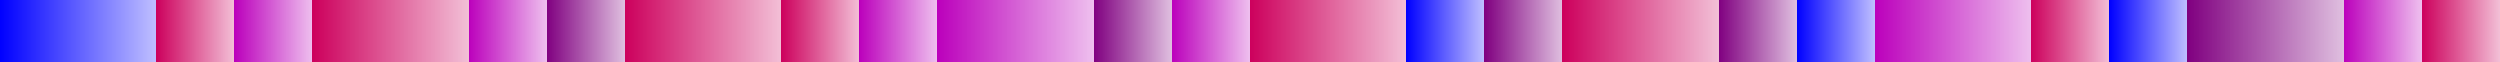 <?xml version="1.0" encoding="UTF-8"?>
<svg xmlns="http://www.w3.org/2000/svg" xmlns:xlink="http://www.w3.org/1999/xlink" width="600pt" height="15pt" viewBox="0 0 600 15" version="1.1" shape-rendering="crispEdges">
<defs>
<linearGradient id="linear0" gradientUnits="userSpaceOnUse" x1="0" y1="0" x2="37.5" y2="0" >
<stop offset="0" style="stop-color:rgb(0%,0%,100%);stop-opacity:1;"/>
<stop offset="1" style="stop-color:rgb(0%,0%,100%);stop-opacity:0.25;"/>
</linearGradient>
<linearGradient id="linear1" gradientUnits="userSpaceOnUse" x1="37.5" y1="0" x2="56.25" y2="0" >
<stop offset="0" style="stop-color:rgb(80.242%,0%,36.225%);stop-opacity:1;"/>
<stop offset="1" style="stop-color:rgb(80.242%,0%,36.225%);stop-opacity:0.25;"/>
</linearGradient>
<linearGradient id="linear2" gradientUnits="userSpaceOnUse" x1="56.25" y1="0" x2="75" y2="0" >
<stop offset="0" style="stop-color:rgb(73.536%,0%,73.536%);stop-opacity:1;"/>
<stop offset="1" style="stop-color:rgb(73.536%,0%,73.536%);stop-opacity:0.25;"/>
</linearGradient>
<linearGradient id="linear3" gradientUnits="userSpaceOnUse" x1="75" y1="0" x2="112.5" y2="0" >
<stop offset="0" style="stop-color:rgb(80.242%,0%,36.225%);stop-opacity:1;"/>
<stop offset="1" style="stop-color:rgb(80.242%,0%,36.225%);stop-opacity:0.25;"/>
</linearGradient>
<linearGradient id="linear4" gradientUnits="userSpaceOnUse" x1="112.5" y1="0" x2="131.25" y2="0" >
<stop offset="0" style="stop-color:rgb(73.536%,0%,73.536%);stop-opacity:1;"/>
<stop offset="1" style="stop-color:rgb(73.536%,0%,73.536%);stop-opacity:0.25;"/>
</linearGradient>
<linearGradient id="linear5" gradientUnits="userSpaceOnUse" x1="131.25" y1="0" x2="150" y2="0" >
<stop offset="0" style="stop-color:rgb(50.196%,0%,50.196%);stop-opacity:1;"/>
<stop offset="1" style="stop-color:rgb(50.196%,0%,50.196%);stop-opacity:0.25;"/>
</linearGradient>
<linearGradient id="linear6" gradientUnits="userSpaceOnUse" x1="150" y1="0" x2="187.5" y2="0" >
<stop offset="0" style="stop-color:rgb(80.242%,0%,36.225%);stop-opacity:1;"/>
<stop offset="1" style="stop-color:rgb(80.242%,0%,36.225%);stop-opacity:0.25;"/>
</linearGradient>
<linearGradient id="linear7" gradientUnits="userSpaceOnUse" x1="187.5" y1="0" x2="206.25" y2="0" >
<stop offset="0" style="stop-color:rgb(80.242%,0%,36.225%);stop-opacity:1;"/>
<stop offset="1" style="stop-color:rgb(80.242%,0%,36.225%);stop-opacity:0.25;"/>
</linearGradient>
<linearGradient id="linear8" gradientUnits="userSpaceOnUse" x1="206.25" y1="0" x2="225" y2="0" >
<stop offset="0" style="stop-color:rgb(73.536%,0%,73.536%);stop-opacity:1;"/>
<stop offset="1" style="stop-color:rgb(73.536%,0%,73.536%);stop-opacity:0.25;"/>
</linearGradient>
<linearGradient id="linear9" gradientUnits="userSpaceOnUse" x1="225" y1="0" x2="262.5" y2="0" >
<stop offset="0" style="stop-color:rgb(73.536%,0%,73.536%);stop-opacity:1;"/>
<stop offset="1" style="stop-color:rgb(73.536%,0%,73.536%);stop-opacity:0.25;"/>
</linearGradient>
<linearGradient id="linear10" gradientUnits="userSpaceOnUse" x1="262.5" y1="0" x2="281.25" y2="0" >
<stop offset="0" style="stop-color:rgb(50.196%,0%,50.196%);stop-opacity:1;"/>
<stop offset="1" style="stop-color:rgb(50.196%,0%,50.196%);stop-opacity:0.25;"/>
</linearGradient>
<linearGradient id="linear11" gradientUnits="userSpaceOnUse" x1="281.25" y1="0" x2="300" y2="0" >
<stop offset="0" style="stop-color:rgb(73.536%,0%,73.536%);stop-opacity:1;"/>
<stop offset="1" style="stop-color:rgb(73.536%,0%,73.536%);stop-opacity:0.25;"/>
</linearGradient>
<linearGradient id="linear12" gradientUnits="userSpaceOnUse" x1="300" y1="0" x2="337.5" y2="0" >
<stop offset="0" style="stop-color:rgb(80.242%,0%,36.225%);stop-opacity:1;"/>
<stop offset="1" style="stop-color:rgb(80.242%,0%,36.225%);stop-opacity:0.25;"/>
</linearGradient>
<linearGradient id="linear13" gradientUnits="userSpaceOnUse" x1="337.5" y1="0" x2="356.25" y2="0" >
<stop offset="0" style="stop-color:rgb(0%,0%,100%);stop-opacity:1;"/>
<stop offset="1" style="stop-color:rgb(0%,0%,100%);stop-opacity:0.25;"/>
</linearGradient>
<linearGradient id="linear14" gradientUnits="userSpaceOnUse" x1="356.25" y1="0" x2="375" y2="0" >
<stop offset="0" style="stop-color:rgb(50.196%,0%,50.196%);stop-opacity:1;"/>
<stop offset="1" style="stop-color:rgb(50.196%,0%,50.196%);stop-opacity:0.25;"/>
</linearGradient>
<linearGradient id="linear15" gradientUnits="userSpaceOnUse" x1="375" y1="0" x2="412.5" y2="0" >
<stop offset="0" style="stop-color:rgb(80.242%,0%,36.225%);stop-opacity:1;"/>
<stop offset="1" style="stop-color:rgb(80.242%,0%,36.225%);stop-opacity:0.25;"/>
</linearGradient>
<linearGradient id="linear16" gradientUnits="userSpaceOnUse" x1="412.5" y1="0" x2="431.25" y2="0" >
<stop offset="0" style="stop-color:rgb(50.196%,0%,50.196%);stop-opacity:1;"/>
<stop offset="1" style="stop-color:rgb(50.196%,0%,50.196%);stop-opacity:0.25;"/>
</linearGradient>
<linearGradient id="linear17" gradientUnits="userSpaceOnUse" x1="431.25" y1="0" x2="450" y2="0" >
<stop offset="0" style="stop-color:rgb(0%,0%,100%);stop-opacity:1;"/>
<stop offset="1" style="stop-color:rgb(0%,0%,100%);stop-opacity:0.25;"/>
</linearGradient>
<linearGradient id="linear18" gradientUnits="userSpaceOnUse" x1="450" y1="0" x2="487.5" y2="0" >
<stop offset="0" style="stop-color:rgb(73.536%,0%,73.536%);stop-opacity:1;"/>
<stop offset="1" style="stop-color:rgb(73.536%,0%,73.536%);stop-opacity:0.25;"/>
</linearGradient>
<linearGradient id="linear19" gradientUnits="userSpaceOnUse" x1="487.5" y1="0" x2="506.25" y2="0" >
<stop offset="0" style="stop-color:rgb(80.242%,0%,36.225%);stop-opacity:1;"/>
<stop offset="1" style="stop-color:rgb(80.242%,0%,36.225%);stop-opacity:0.25;"/>
</linearGradient>
<linearGradient id="linear20" gradientUnits="userSpaceOnUse" x1="506.25" y1="0" x2="525" y2="0" >
<stop offset="0" style="stop-color:rgb(0%,0%,100%);stop-opacity:1;"/>
<stop offset="1" style="stop-color:rgb(0%,0%,100%);stop-opacity:0.25;"/>
</linearGradient>
<linearGradient id="linear21" gradientUnits="userSpaceOnUse" x1="525" y1="0" x2="562.5" y2="0" >
<stop offset="0" style="stop-color:rgb(50.196%,0%,50.196%);stop-opacity:1;"/>
<stop offset="1" style="stop-color:rgb(50.196%,0%,50.196%);stop-opacity:0.25;"/>
</linearGradient>
<linearGradient id="linear22" gradientUnits="userSpaceOnUse" x1="562.5" y1="0" x2="581.25" y2="0" >
<stop offset="0" style="stop-color:rgb(73.536%,0%,73.536%);stop-opacity:1;"/>
<stop offset="1" style="stop-color:rgb(73.536%,0%,73.536%);stop-opacity:0.25;"/>
</linearGradient>
<linearGradient id="linear23" gradientUnits="userSpaceOnUse" x1="581.25" y1="0" x2="600" y2="0" >
<stop offset="0" style="stop-color:rgb(80.242%,0%,36.225%);stop-opacity:1;"/>
<stop offset="1" style="stop-color:rgb(80.242%,0%,36.225%);stop-opacity:0.25;"/>
</linearGradient>
</defs>
<g id="surface149">
<path style=" stroke:none;fill-rule:nonzero;fill:url(#linear0);" d="M 0 0 L 37.5 0 L 37.5 15 L 0 15 Z M 0 0 "/>
<path style=" stroke:none;fill-rule:nonzero;fill:url(#linear1);" d="M 37.5 0 L 56.25 0 L 56.25 15 L 37.5 15 Z M 37.5 0 "/>
<path style=" stroke:none;fill-rule:nonzero;fill:url(#linear2);" d="M 56.25 0 L 75 0 L 75 15 L 56.25 15 Z M 56.25 0 "/>
<path style=" stroke:none;fill-rule:nonzero;fill:url(#linear3);" d="M 75 0 L 112.5 0 L 112.5 15 L 75 15 Z M 75 0 "/>
<path style=" stroke:none;fill-rule:nonzero;fill:url(#linear4);" d="M 112.5 0 L 131.25 0 L 131.25 15 L 112.5 15 Z M 112.5 0 "/>
<path style=" stroke:none;fill-rule:nonzero;fill:url(#linear5);" d="M 131.25 0 L 150 0 L 150 15 L 131.25 15 Z M 131.25 0 "/>
<path style=" stroke:none;fill-rule:nonzero;fill:url(#linear6);" d="M 150 0 L 187.5 0 L 187.5 15 L 150 15 Z M 150 0 "/>
<path style=" stroke:none;fill-rule:nonzero;fill:url(#linear7);" d="M 187.5 0 L 206.25 0 L 206.25 15 L 187.5 15 Z M 187.5 0 "/>
<path style=" stroke:none;fill-rule:nonzero;fill:url(#linear8);" d="M 206.25 0 L 225 0 L 225 15 L 206.25 15 Z M 206.25 0 "/>
<path style=" stroke:none;fill-rule:nonzero;fill:url(#linear9);" d="M 225 0 L 262.5 0 L 262.5 15 L 225 15 Z M 225 0 "/>
<path style=" stroke:none;fill-rule:nonzero;fill:url(#linear10);" d="M 262.5 0 L 281.25 0 L 281.25 15 L 262.5 15 Z M 262.5 0 "/>
<path style=" stroke:none;fill-rule:nonzero;fill:url(#linear11);" d="M 281.25 0 L 300 0 L 300 15 L 281.25 15 Z M 281.25 0 "/>
<path style=" stroke:none;fill-rule:nonzero;fill:url(#linear12);" d="M 300 0 L 337.5 0 L 337.5 15 L 300 15 Z M 300 0 "/>
<path style=" stroke:none;fill-rule:nonzero;fill:url(#linear13);" d="M 337.5 0 L 356.25 0 L 356.25 15 L 337.5 15 Z M 337.5 0 "/>
<path style=" stroke:none;fill-rule:nonzero;fill:url(#linear14);" d="M 356.25 0 L 375 0 L 375 15 L 356.25 15 Z M 356.25 0 "/>
<path style=" stroke:none;fill-rule:nonzero;fill:url(#linear15);" d="M 375 0 L 412.5 0 L 412.5 15 L 375 15 Z M 375 0 "/>
<path style=" stroke:none;fill-rule:nonzero;fill:url(#linear16);" d="M 412.5 0 L 431.25 0 L 431.25 15 L 412.5 15 Z M 412.5 0 "/>
<path style=" stroke:none;fill-rule:nonzero;fill:url(#linear17);" d="M 431.25 0 L 450 0 L 450 15 L 431.25 15 Z M 431.25 0 "/>
<path style=" stroke:none;fill-rule:nonzero;fill:url(#linear18);" d="M 450 0 L 487.5 0 L 487.5 15 L 450 15 Z M 450 0 "/>
<path style=" stroke:none;fill-rule:nonzero;fill:url(#linear19);" d="M 487.5 0 L 506.25 0 L 506.25 15 L 487.5 15 Z M 487.5 0 "/>
<path style=" stroke:none;fill-rule:nonzero;fill:url(#linear20);" d="M 506.25 0 L 525 0 L 525 15 L 506.25 15 Z M 506.25 0 "/>
<path style=" stroke:none;fill-rule:nonzero;fill:url(#linear21);" d="M 525 0 L 562.5 0 L 562.5 15 L 525 15 Z M 525 0 "/>
<path style=" stroke:none;fill-rule:nonzero;fill:url(#linear22);" d="M 562.5 0 L 581.25 0 L 581.25 15 L 562.5 15 Z M 562.5 0 "/>
<path style=" stroke:none;fill-rule:nonzero;fill:url(#linear23);" d="M 581.25 0 L 600 0 L 600 15 L 581.25 15 Z M 581.25 0 "/>
</g>
</svg>
